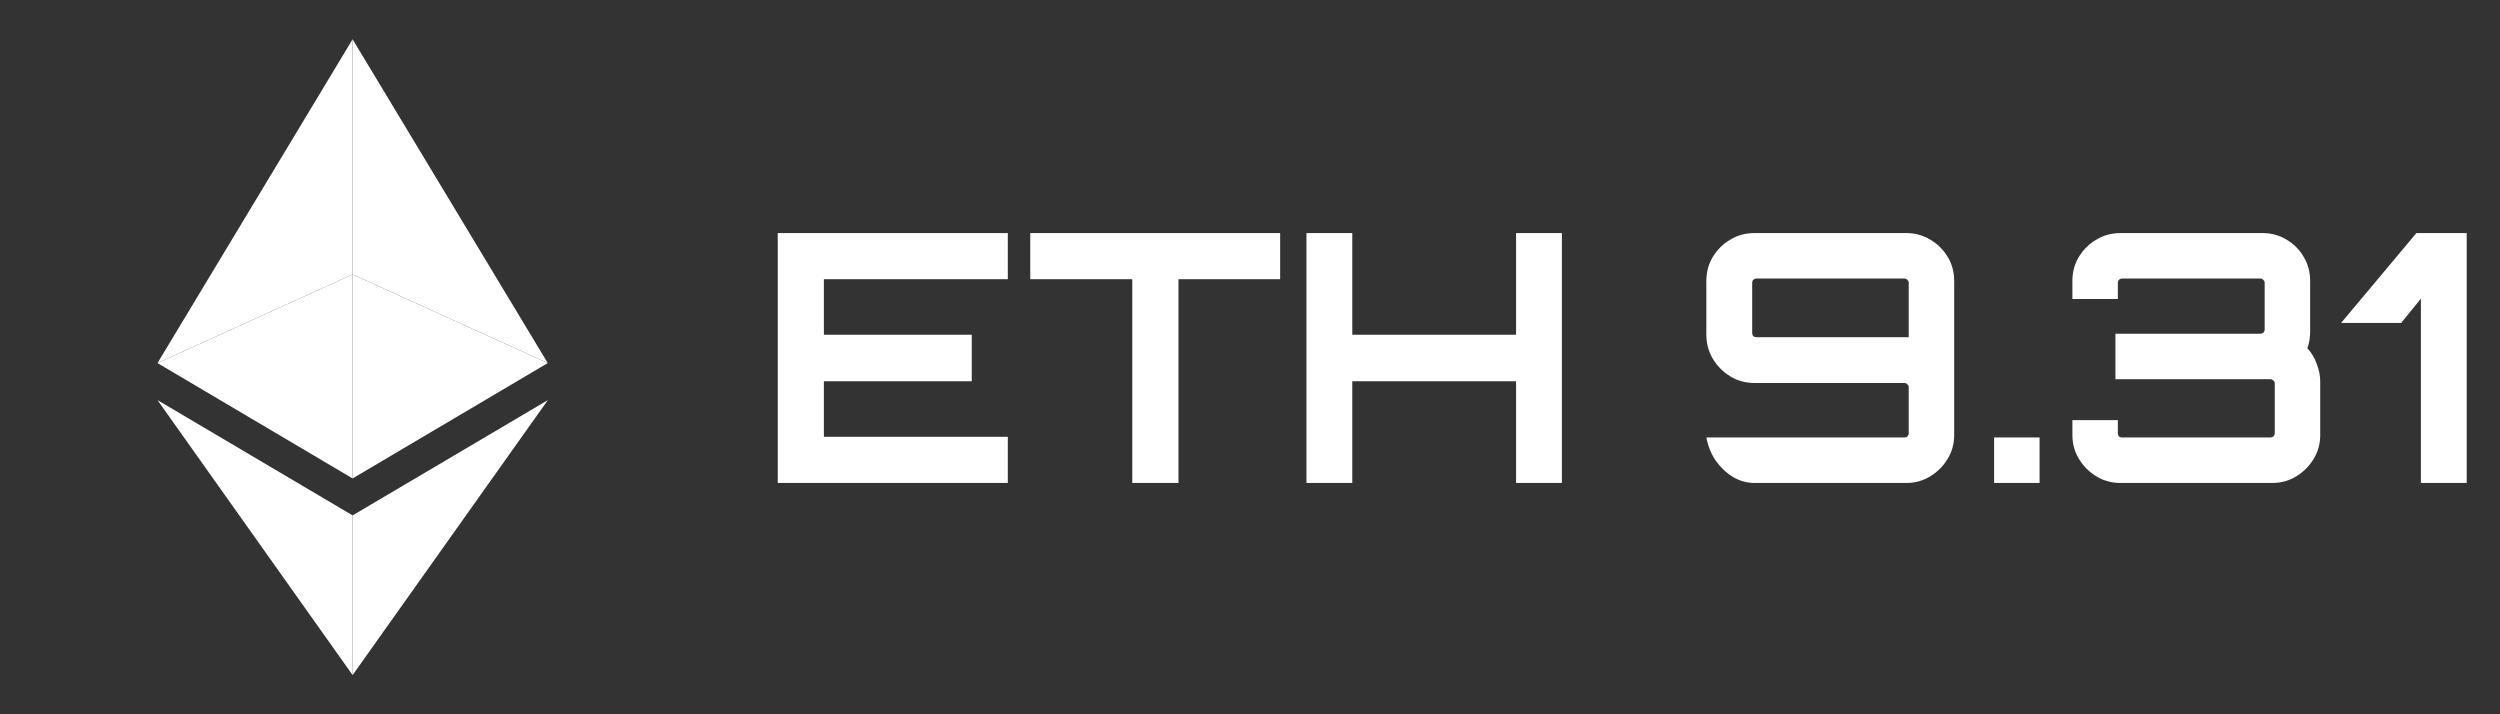 <svg width="70" height="20" viewBox="0 0 70 20" fill="none" xmlns="http://www.w3.org/2000/svg">
<rect x="0" y="0" width="70" height="20" fill="#333333" stroke="none"/>
<path d="M9.873 1.1L4.41 10.166L9.873 7.683V1.1Z" fill="white"/>
<path d="M9.873 7.683L4.41 10.166L9.873 13.396V7.683Z" fill="white"/>
<path d="M15.337 10.166L9.873 1.1V7.683L15.337 10.166Z" fill="white"/>
<path d="M9.873 13.396L15.337 10.166L9.873 7.683V13.396Z" fill="white"/>
<path d="M4.41 11.203L9.873 18.902V14.431L4.41 11.203Z" fill="white"/>
<path d="M9.873 14.431V18.902L15.34 11.203L9.873 14.431Z" fill="white"/>
<path d="M21.777 13.523V6.526H28.219V7.818H23.069V9.373H27.209V10.675H23.069V12.23H28.219V13.523H21.777ZM31.704 13.523V7.818H28.847V6.526H35.844V7.818H32.997V13.523H31.704ZM36.581 13.523V6.526H37.864V9.373H42.45V6.526H43.733V13.523H42.45V10.675H37.864V13.523H36.581ZM49.129 13.523C48.915 13.523 48.714 13.467 48.526 13.357C48.338 13.241 48.176 13.088 48.04 12.9C47.911 12.706 47.823 12.489 47.778 12.249H53.327C53.359 12.249 53.385 12.24 53.405 12.22C53.431 12.194 53.444 12.165 53.444 12.133V10.84C53.444 10.808 53.431 10.782 53.405 10.763C53.385 10.737 53.359 10.724 53.327 10.724H49.129C48.876 10.724 48.649 10.662 48.449 10.539C48.248 10.416 48.086 10.254 47.963 10.053C47.84 9.846 47.778 9.619 47.778 9.373V7.867C47.778 7.614 47.84 7.387 47.963 7.186C48.086 6.986 48.248 6.827 48.449 6.71C48.649 6.587 48.876 6.526 49.129 6.526H53.375C53.622 6.526 53.845 6.587 54.046 6.71C54.247 6.827 54.409 6.986 54.532 7.186C54.655 7.387 54.717 7.614 54.717 7.867V12.181C54.717 12.428 54.655 12.651 54.532 12.852C54.409 13.053 54.247 13.215 54.046 13.338C53.845 13.461 53.622 13.523 53.375 13.523H49.129ZM49.177 9.441H53.444V7.915C53.444 7.883 53.431 7.857 53.405 7.838C53.385 7.812 53.359 7.799 53.327 7.799H49.177C49.145 7.799 49.116 7.812 49.09 7.838C49.071 7.857 49.061 7.883 49.061 7.915V9.324C49.061 9.357 49.071 9.386 49.09 9.412C49.116 9.431 49.145 9.441 49.177 9.441ZM55.835 13.523V12.249H57.108V13.523H55.835ZM59.378 13.523C59.125 13.523 58.899 13.461 58.698 13.338C58.497 13.215 58.335 13.053 58.212 12.852C58.089 12.651 58.027 12.428 58.027 12.181V11.764H59.3V12.133C59.3 12.165 59.31 12.194 59.329 12.22C59.355 12.24 59.384 12.249 59.417 12.249H63.566C63.599 12.249 63.628 12.24 63.654 12.22C63.68 12.194 63.693 12.165 63.693 12.133V10.733C63.693 10.701 63.68 10.675 63.654 10.656C63.628 10.63 63.599 10.617 63.566 10.617H59.232V9.344H63.294C63.327 9.344 63.352 9.334 63.372 9.315C63.398 9.289 63.411 9.26 63.411 9.227V7.915C63.411 7.883 63.398 7.857 63.372 7.838C63.352 7.812 63.327 7.799 63.294 7.799H59.417C59.384 7.799 59.355 7.812 59.329 7.838C59.31 7.857 59.3 7.883 59.3 7.915V8.372H58.027V7.867C58.027 7.614 58.089 7.387 58.212 7.186C58.335 6.986 58.497 6.827 58.698 6.71C58.899 6.587 59.125 6.526 59.378 6.526H63.343C63.596 6.526 63.822 6.587 64.023 6.71C64.224 6.827 64.383 6.986 64.499 7.186C64.622 7.387 64.684 7.614 64.684 7.867V9.286C64.684 9.363 64.677 9.444 64.664 9.528C64.651 9.606 64.632 9.681 64.606 9.752C64.723 9.875 64.81 10.021 64.868 10.189C64.933 10.351 64.966 10.516 64.966 10.685V12.181C64.966 12.428 64.904 12.651 64.781 12.852C64.658 13.053 64.496 13.215 64.295 13.338C64.094 13.461 63.871 13.523 63.625 13.523H59.378ZM67.785 13.523V8.362L67.232 9.043H65.55L67.659 6.526H69.068V13.523H67.785Z" fill="white"/>
</svg>
